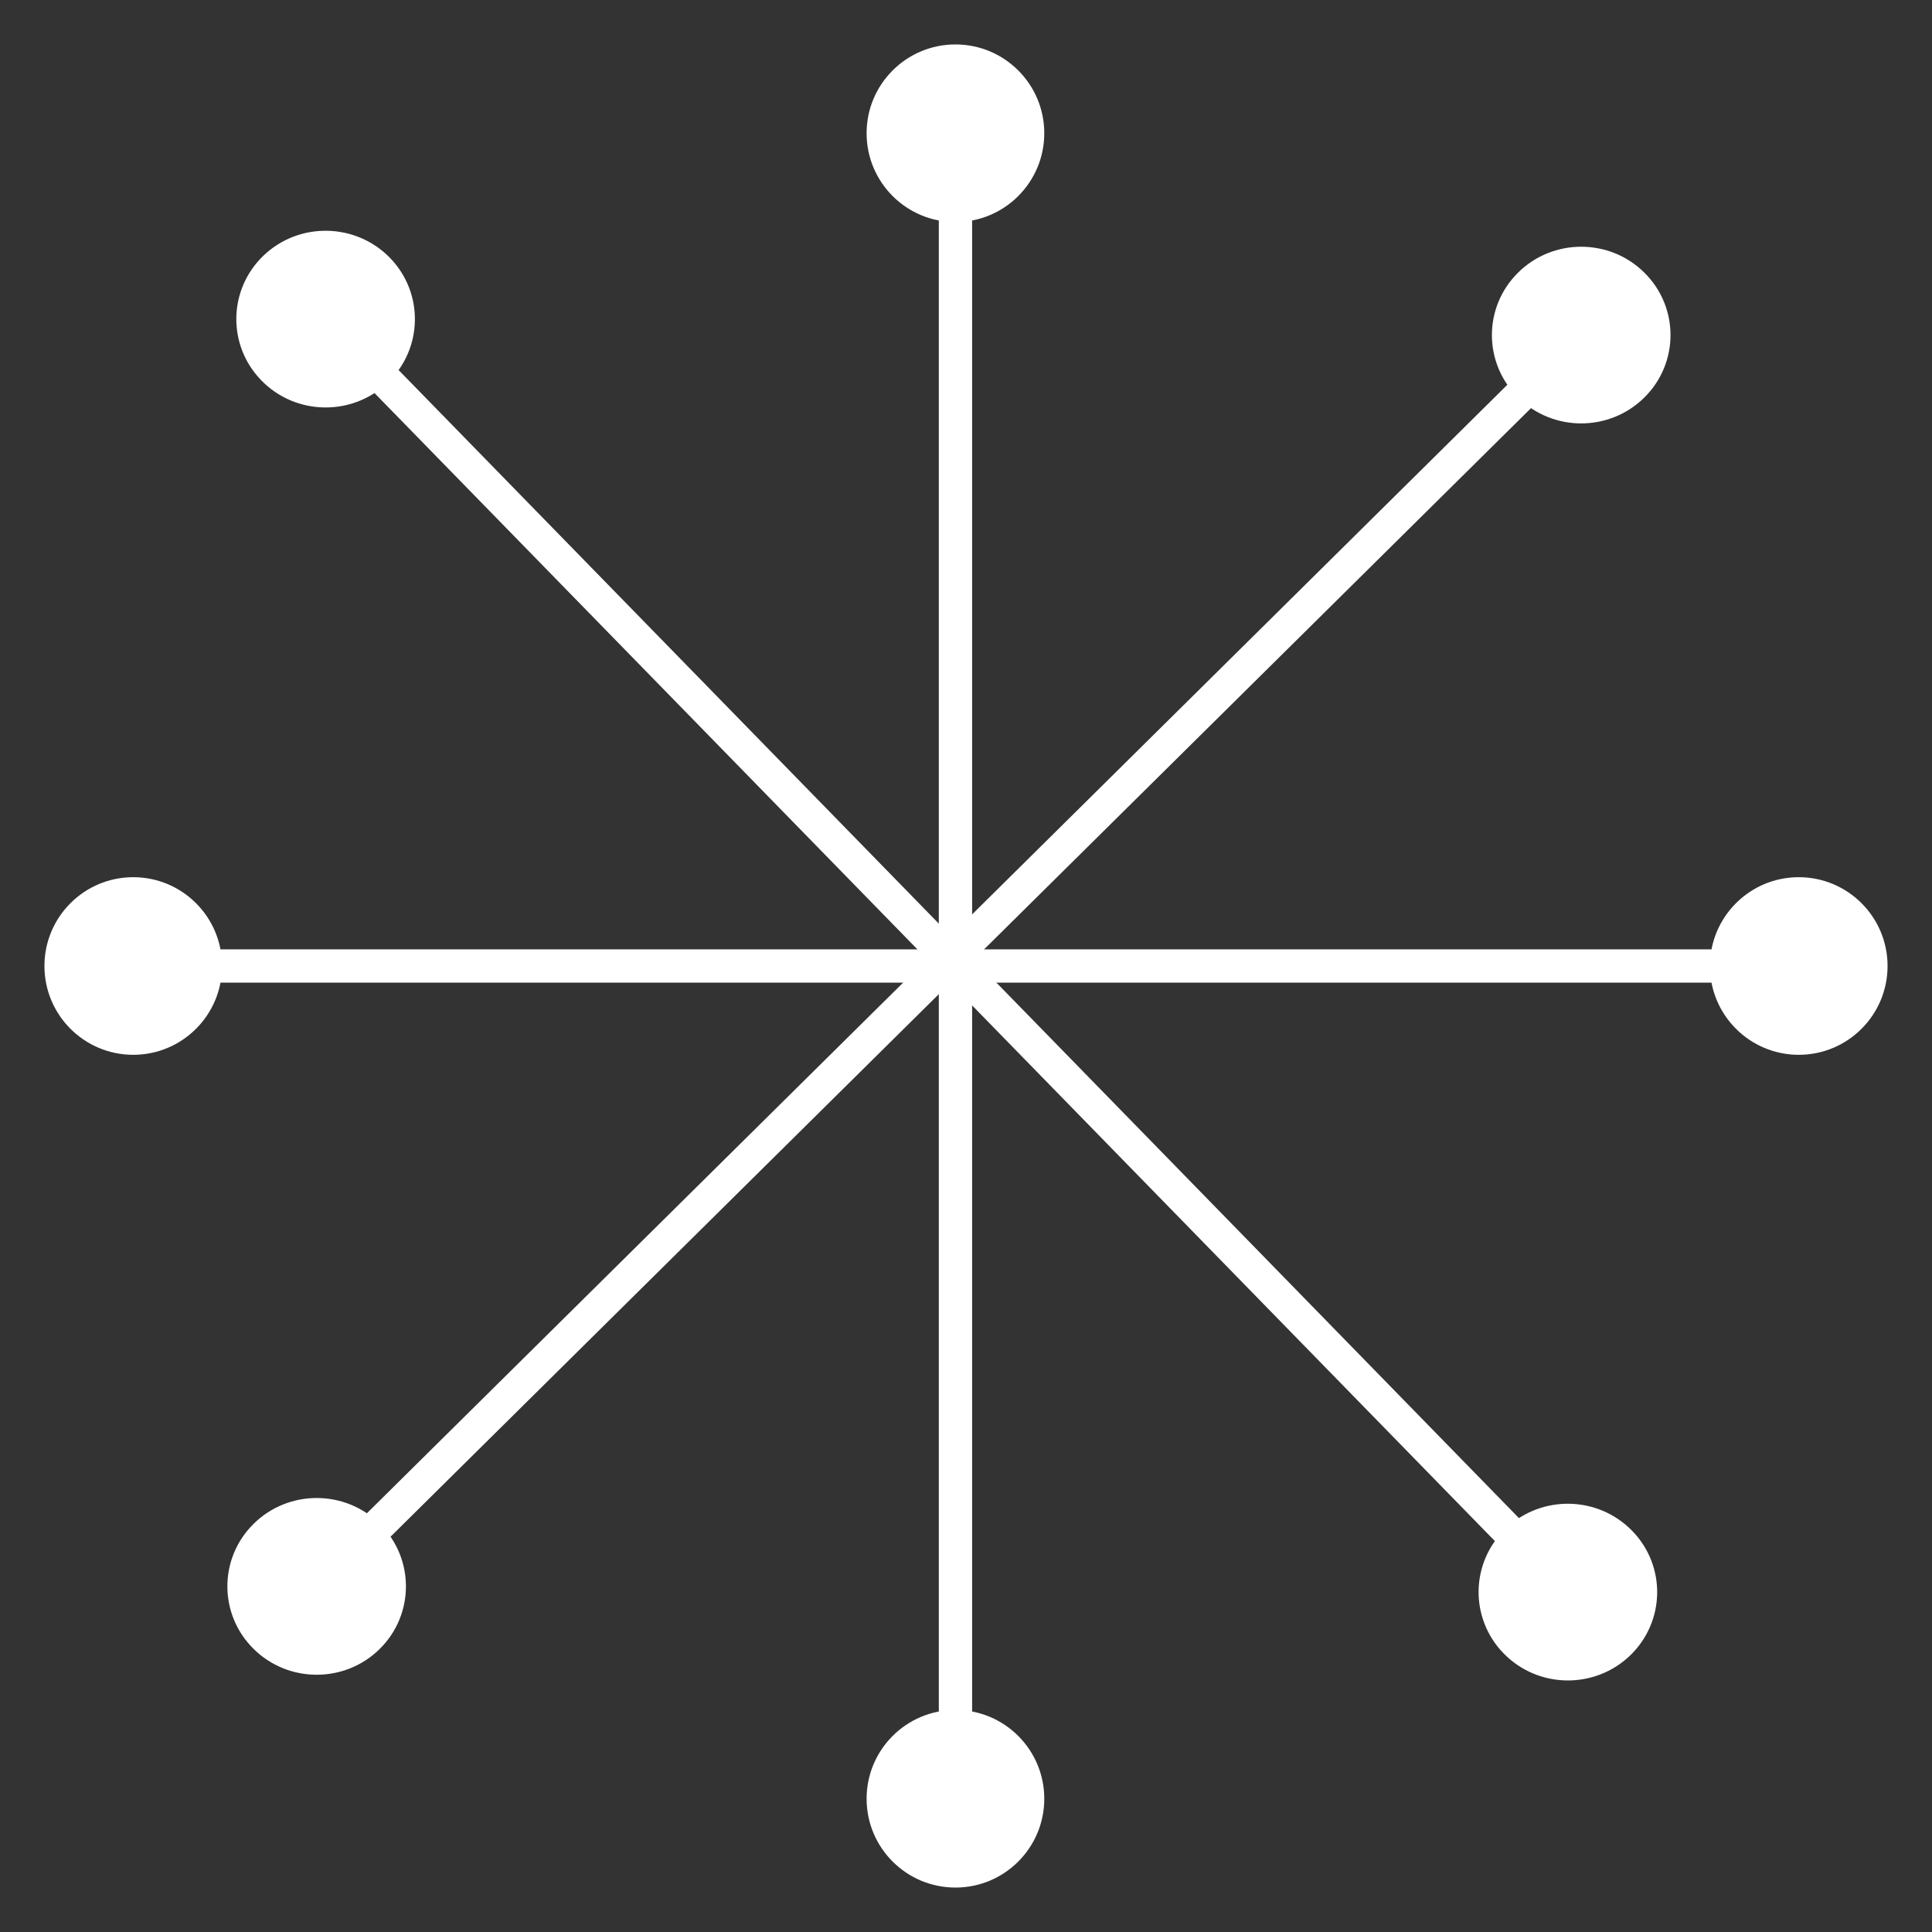 <svg width="29" height="29" viewBox="0 0 29 29" fill="none" xmlns="http://www.w3.org/2000/svg">
<rect x="0" y="0" width="29" height="29" fill="#333333" stroke="none"/>
<path d="M13.008 2C13.008 2.736 13.605 3.333 14.342 3.333C15.078 3.333 15.675 2.736 15.675 2C15.675 1.264 15.078 0.667 14.342 0.667C13.605 0.667 13.008 1.264 13.008 2ZM13.008 27C13.008 27.736 13.605 28.333 14.342 28.333C15.078 28.333 15.675 27.736 15.675 27C15.675 26.264 15.078 25.667 14.342 25.667C13.605 25.667 13.008 26.264 13.008 27ZM14.092 2V27H14.592V2H14.092Z" fill="white"/>
<path d="M3.924 5.711C4.438 6.238 5.286 6.253 5.819 5.744C6.351 5.236 6.366 4.396 5.852 3.869C5.337 3.342 4.489 3.327 3.956 3.836C3.424 4.345 3.409 5.184 3.924 5.711ZM22.571 24.819C23.085 25.346 23.933 25.361 24.466 24.852C24.998 24.343 25.013 23.503 24.498 22.977C23.984 22.45 23.136 22.435 22.603 22.943C22.071 23.452 22.056 24.292 22.571 24.819ZM4.707 4.963L23.354 24.07L23.715 23.725L5.068 4.617L4.707 4.963Z" fill="white"/>
<path d="M2 15.833C2.736 15.833 3.333 15.236 3.333 14.5C3.333 13.764 2.736 13.167 2 13.167C1.264 13.167 0.667 13.764 0.667 14.5C0.667 15.236 1.264 15.833 2 15.833ZM27 15.833C27.736 15.833 28.333 15.236 28.333 14.5C28.333 13.764 27.736 13.167 27 13.167C26.264 13.167 25.667 13.764 25.667 14.5C25.667 15.236 26.264 15.833 27 15.833ZM2 14.75L27 14.75V14.25L2 14.25L2 14.75Z" fill="white"/>
<path d="M5.701 24.75C6.224 24.232 6.224 23.392 5.701 22.874C5.178 22.356 4.329 22.356 3.806 22.874C3.282 23.392 3.282 24.232 3.806 24.75C4.329 25.268 5.178 25.268 5.701 24.75ZM24.682 5.967C25.206 5.449 25.206 4.61 24.682 4.092C24.159 3.574 23.31 3.574 22.787 4.092C22.263 4.61 22.263 5.449 22.787 5.967C23.31 6.485 24.159 6.485 24.682 5.967ZM4.931 23.988L23.912 5.205L23.557 4.854L4.576 23.636L4.931 23.988Z" fill="white"/>
</svg>
